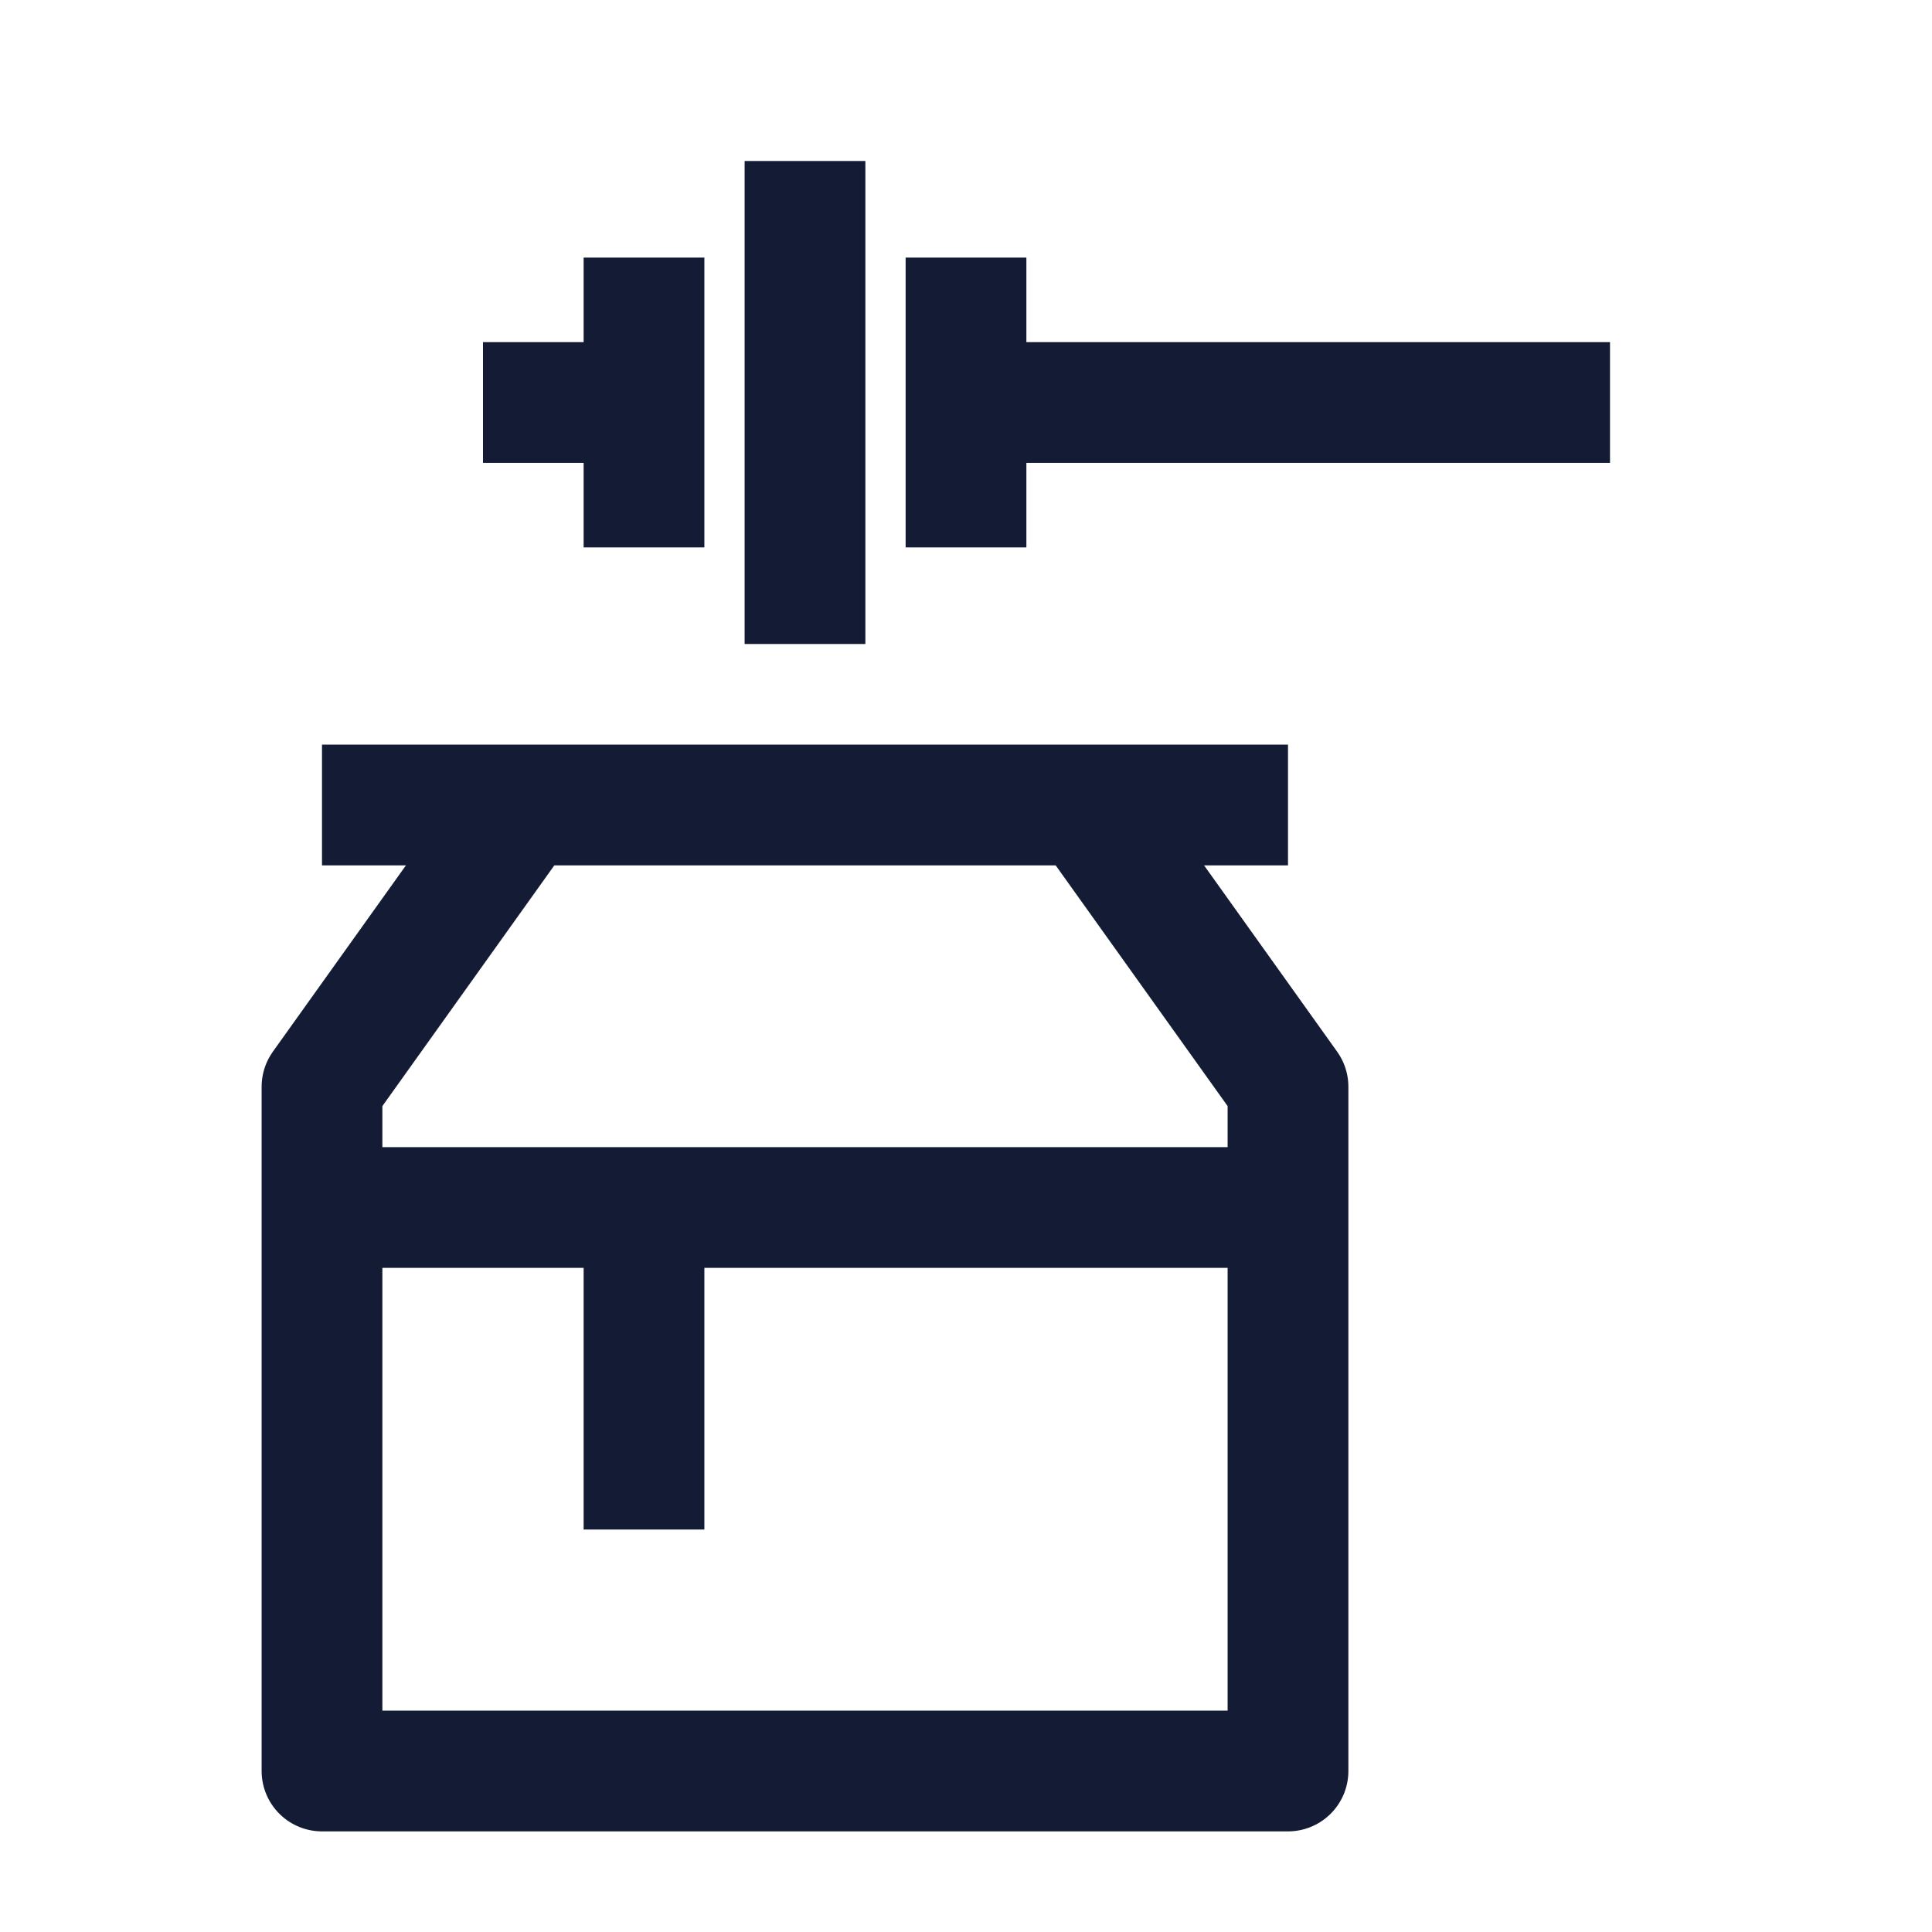 <svg width="24" height="24" viewBox="0 0 24 24" fill="none" xmlns="http://www.w3.org/2000/svg">
<path d="M8 5H6M20 5H12M12 3.2V6.8M8 3.2V6.8M10 2V8" stroke="#141B34" stroke-width="1.5" stroke-linejoin="round"/>
<path d="M4 10H16" stroke="#141B34" stroke-width="1.5" stroke-linejoin="round"/>
<path d="M13.5 10L16 13.5V22H4V13.5L6.5 10" stroke="#141B34" stroke-width="1.5" stroke-linejoin="round"/>
<path d="M8 15V19" stroke="#141B34" stroke-width="1.5" stroke-linejoin="round"/>
<path d="M4 15H16" stroke="#141B34" stroke-width="1.5" stroke-linejoin="round"/>
</svg>
